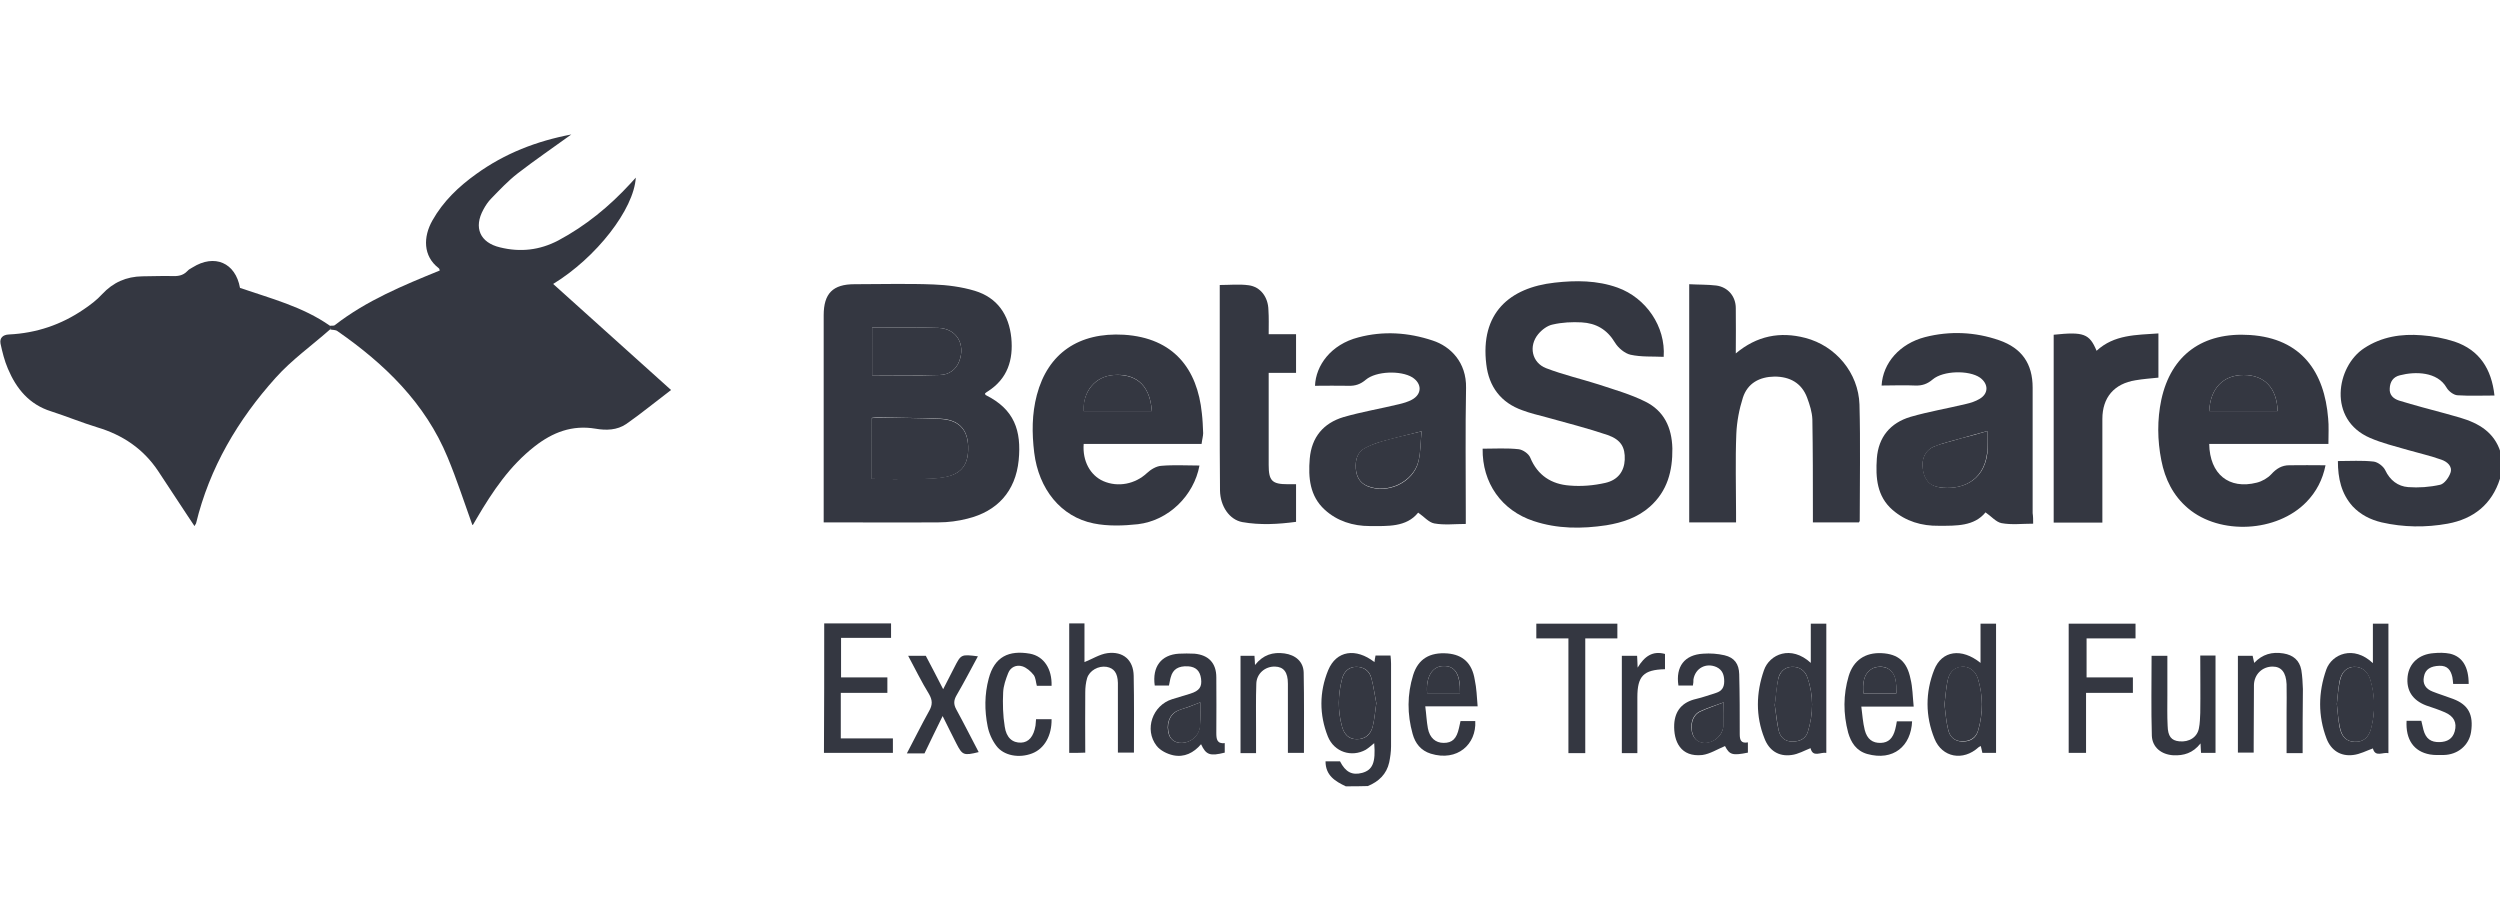 <?xml version="1.0" encoding="utf-8"?>
<!-- Generator: Adobe Illustrator 26.0.1, SVG Export Plug-In . SVG Version: 6.00 Build 0)  -->
<svg version="1.1" id="Layer_1" xmlns="http://www.w3.org/2000/svg" xmlns:xlink="http://www.w3.org/1999/xlink" x="0px" y="0px"
	 viewBox="0 0 95 35" style="enable-background:new 0 0 95 35;" xml:space="preserve">
<style type="text/css">
	.st0{fill:#343741;}
</style>
<g>
	<path class="st0" d="M95,18.19c-0.31,0.98-1.01,1.53-1.99,1.71c-0.83,0.15-1.68,0.14-2.51-0.05c-0.42-0.1-0.8-0.29-1.1-0.61
		c-0.43-0.48-0.56-1.06-0.56-1.72c0.47,0,0.92-0.03,1.36,0.02c0.16,0.02,0.37,0.18,0.44,0.33c0.18,0.38,0.48,0.61,0.87,0.64
		c0.4,0.03,0.82,0,1.22-0.09c0.16-0.04,0.33-0.28,0.39-0.46c0.08-0.25-0.14-0.42-0.34-0.49c-0.42-0.15-0.86-0.25-1.28-0.37
		c-0.48-0.14-0.98-0.26-1.44-0.46c-1.62-0.7-1.28-2.72-0.22-3.41c0.67-0.44,1.41-0.55,2.18-0.49c0.42,0.03,0.85,0.11,1.25,0.24
		c0.95,0.32,1.41,1.04,1.52,2.05c-0.48,0-0.95,0.02-1.41-0.01c-0.14-0.01-0.33-0.15-0.41-0.29c-0.35-0.61-1.19-0.62-1.77-0.47
		c-0.26,0.06-0.38,0.25-0.39,0.5c-0.02,0.25,0.14,0.39,0.35,0.46c0.59,0.18,1.19,0.34,1.79,0.5c0.18,0.05,0.35,0.1,0.53,0.15
		c0.71,0.21,1.3,0.55,1.54,1.31C95,17.5,95,17.85,95,18.19z"/>
	<path class="st0" d="M51.14,29.88c-0.4-0.19-0.77-0.41-0.77-0.95c0.19,0,0.37,0,0.55,0c0.21,0.41,0.46,0.54,0.84,0.44
		c0.4-0.11,0.52-0.39,0.46-1.13c-0.11,0.09-0.21,0.18-0.32,0.25c-0.54,0.3-1.2,0.09-1.44-0.5c-0.33-0.83-0.33-1.69,0.01-2.52
		c0.31-0.75,1.05-0.86,1.76-0.31c0.01-0.08,0.02-0.16,0.04-0.25c0.18,0,0.36,0,0.57,0c0.01,0.1,0.02,0.2,0.02,0.31
		c0,1.05,0,2.1,0,3.14c0,0.21-0.03,0.41-0.07,0.61c-0.1,0.45-0.4,0.73-0.81,0.9C51.69,29.88,51.42,29.88,51.14,29.88z M52.3,26.72
		c-0.06-0.29-0.1-0.63-0.19-0.96c-0.07-0.27-0.28-0.42-0.57-0.42c-0.29,0-0.47,0.18-0.54,0.45c-0.16,0.61-0.17,1.22,0,1.83
		c0.08,0.27,0.23,0.47,0.56,0.47c0.33,0,0.52-0.18,0.6-0.47C52.23,27.35,52.25,27.06,52.3,26.72z"/>
	<path class="st0" d="M12.54,12.38c0.06-0.01,0.15,0.01,0.19-0.03c1.2-0.93,2.58-1.5,3.98-2.07c-0.01-0.03-0.01-0.07-0.04-0.09
		c-0.6-0.46-0.59-1.19-0.24-1.81c0.41-0.73,1-1.29,1.67-1.77c1.08-0.78,2.29-1.25,3.61-1.5c-0.69,0.5-1.38,0.97-2.04,1.48
		c-0.36,0.28-0.68,0.62-1,0.95c-0.12,0.12-0.22,0.27-0.3,0.42c-0.38,0.69-0.13,1.26,0.63,1.44c0.77,0.19,1.5,0.11,2.21-0.26
		c1.05-0.56,1.95-1.3,2.75-2.17c0.06-0.07,0.12-0.13,0.2-0.22c-0.07,1.2-1.5,3.04-3.14,4.04c1.47,1.32,2.95,2.65,4.48,4.03
		c-0.62,0.47-1.14,0.9-1.7,1.29c-0.35,0.24-0.77,0.25-1.17,0.18c-0.89-0.15-1.63,0.14-2.31,0.67c-0.95,0.74-1.6,1.71-2.2,2.73
		c-0.05,0.08-0.09,0.16-0.14,0.24c-0.01,0.02-0.04,0.02-0.03,0.02c-0.31-0.86-0.59-1.73-0.94-2.57c-0.85-2.06-2.39-3.55-4.19-4.8
		c-0.07-0.05-0.18-0.04-0.27-0.06C12.54,12.48,12.54,12.43,12.54,12.38z"/>
	<path class="st0" d="M12.54,12.38c0,0.05,0,0.09,0,0.14c-0.69,0.61-1.45,1.15-2.06,1.83c-1.44,1.6-2.52,3.43-3.03,5.54
		c-0.01,0.02-0.02,0.04-0.06,0.1c-0.09-0.14-0.18-0.27-0.26-0.39c-0.37-0.57-0.75-1.13-1.12-1.7c-0.56-0.84-1.34-1.37-2.31-1.66
		c-0.59-0.18-1.17-0.42-1.76-0.61c-0.83-0.26-1.32-0.86-1.64-1.62c-0.13-0.3-0.21-0.63-0.28-0.95c-0.04-0.22,0.09-0.34,0.32-0.35
		c1.04-0.05,1.99-0.37,2.85-0.96c0.25-0.17,0.49-0.35,0.69-0.57c0.42-0.45,0.92-0.67,1.53-0.68c0.37,0,0.74-0.02,1.11-0.01
		c0.23,0.01,0.43-0.01,0.6-0.19c0.05-0.06,0.13-0.1,0.2-0.14c0.83-0.52,1.63-0.18,1.8,0.78C10.28,11.34,11.5,11.65,12.54,12.38z"/>
	<path class="st0" d="M31.3,19.85c0-1.15,0-2.26,0-3.38c0-1.5,0-2.99,0-4.49c0-0.83,0.35-1.18,1.17-1.18c1,0,2.01-0.03,3.01,0.01
		c0.52,0.02,1.06,0.09,1.56,0.24c0.86,0.26,1.3,0.91,1.39,1.79c0.08,0.83-0.14,1.55-0.89,2.03c-0.04,0.02-0.07,0.05-0.11,0.08
		c0.01,0.02,0.01,0.05,0.02,0.06c1.1,0.54,1.37,1.36,1.26,2.48c-0.12,1.18-0.81,1.94-1.95,2.22c-0.35,0.09-0.73,0.14-1.09,0.14
		C34.23,19.86,32.79,19.85,31.3,19.85z M33.13,18.2c0.6,0,1.18,0.01,1.75,0c0.33-0.01,0.67-0.01,1-0.07
		c0.71-0.12,0.93-0.54,0.91-1.17c-0.02-0.67-0.38-1.02-1.07-1.05c-0.77-0.03-1.54-0.03-2.32-0.05c-0.09,0-0.18,0.01-0.27,0.02
		C33.13,16.66,33.13,17.4,33.13,18.2z M33.14,12.45c0,0.61,0,1.22,0,1.81c0.87,0,1.72,0.02,2.57-0.01c0.33-0.01,0.61-0.18,0.74-0.52
		c0.25-0.65-0.1-1.25-0.8-1.27C34.83,12.43,34,12.45,33.14,12.45z"/>
	<path class="st0" d="M63.22,13.56c-0.42-0.02-0.85,0.01-1.26-0.08c-0.22-0.05-0.47-0.26-0.59-0.46c-0.3-0.5-0.72-0.74-1.27-0.77
		c-0.36-0.02-0.74,0-1.09,0.08c-0.21,0.04-0.42,0.2-0.56,0.37c-0.37,0.45-0.24,1.08,0.3,1.29c0.65,0.25,1.34,0.41,2,0.62
		c0.6,0.2,1.21,0.37,1.77,0.65c0.71,0.35,1.01,0.98,1.03,1.78c0.01,0.86-0.19,1.62-0.85,2.21c-0.47,0.42-1.05,0.61-1.66,0.71
		c-0.93,0.14-1.86,0.14-2.76-0.16c-1.22-0.4-1.96-1.45-1.94-2.75c0.46,0,0.92-0.03,1.37,0.02c0.16,0.02,0.38,0.17,0.44,0.32
		c0.28,0.68,0.81,1.01,1.49,1.06c0.45,0.04,0.92,0,1.36-0.1c0.49-0.11,0.72-0.45,0.74-0.88c0.02-0.47-0.14-0.76-0.65-0.94
		c-0.77-0.26-1.56-0.46-2.35-0.68c-0.3-0.08-0.6-0.15-0.89-0.26c-0.82-0.29-1.27-0.9-1.37-1.74c-0.24-1.95,0.88-2.92,2.6-3.11
		c0.8-0.09,1.61-0.09,2.39,0.19C62.55,11.32,63.3,12.41,63.22,13.56z"/>
	<path class="st0" d="M64.19,10.8c0.35,0.02,0.69,0.01,1.03,0.05c0.44,0.06,0.74,0.41,0.74,0.86c0.01,0.56,0,1.12,0,1.72
		c0.8-0.67,1.68-0.84,2.64-0.59c1.16,0.3,2.02,1.33,2.06,2.53c0.04,1.47,0.01,2.95,0.01,4.42c0,0.02-0.02,0.04-0.03,0.06
		c-0.57,0-1.14,0-1.75,0c0-0.14,0-0.26,0-0.39c0-1.17,0-2.35-0.02-3.52c-0.01-0.28-0.1-0.56-0.2-0.83c-0.21-0.56-0.66-0.8-1.24-0.8
		c-0.57,0.01-1.02,0.25-1.2,0.8c-0.14,0.44-0.23,0.91-0.25,1.38c-0.04,1-0.01,2-0.01,3.01c0,0.11,0,0.22,0,0.35
		c-0.6,0-1.18,0-1.78,0C64.19,16.86,64.19,13.85,64.19,10.8z"/>
	<path class="st0" d="M45.66,16.87c-1.51,0-3,0-4.48,0c-0.05,0.65,0.25,1.19,0.74,1.41c0.57,0.25,1.22,0.11,1.66-0.3
		c0.15-0.14,0.36-0.27,0.56-0.28c0.48-0.04,0.96-0.01,1.44-0.01c-0.21,1.14-1.17,2.09-2.34,2.23c-0.55,0.06-1.14,0.08-1.68-0.03
		c-1.25-0.25-2.09-1.31-2.26-2.69c-0.09-0.74-0.09-1.47,0.1-2.19c0.42-1.59,1.6-2.39,3.31-2.29c1.89,0.12,2.79,1.3,2.96,2.98
		c0.03,0.25,0.04,0.5,0.05,0.76C45.72,16.57,45.68,16.7,45.66,16.87z M43.77,15.62c-0.08-1.11-0.72-1.42-1.44-1.37
		c-0.71,0.05-1.18,0.61-1.15,1.37C42.03,15.62,42.89,15.62,43.77,15.62z"/>
	<path class="st0" d="M88.48,16.87c-1.54,0-3.03,0-4.53,0c0.02,1.15,0.75,1.74,1.81,1.47c0.2-0.05,0.41-0.17,0.55-0.32
		c0.19-0.21,0.4-0.34,0.68-0.34c0.45-0.01,0.9,0,1.38,0c-0.11,0.55-0.35,1.01-0.73,1.4c-1.12,1.15-3.28,1.26-4.49,0.24
		c-0.57-0.48-0.88-1.11-1.02-1.83c-0.15-0.76-0.16-1.54,0-2.3c0.37-1.71,1.58-2.58,3.37-2.46c1.97,0.13,2.83,1.42,2.97,3.17
		C88.5,16.19,88.48,16.5,88.48,16.87z M86.55,15.62c-0.03-0.88-0.5-1.37-1.29-1.37c-0.78,0-1.27,0.51-1.31,1.37
		C84.81,15.62,85.67,15.62,86.55,15.62z"/>
	<path class="st0" d="M49.97,14.66c0.03-0.77,0.6-1.57,1.65-1.84c0.94-0.25,1.89-0.19,2.82,0.12c0.68,0.22,1.29,0.83,1.27,1.8
		c-0.03,1.59-0.01,3.18-0.01,4.77c0,0.12,0,0.25,0,0.4c-0.42,0-0.82,0.05-1.2-0.02c-0.21-0.04-0.39-0.26-0.61-0.41
		c-0.45,0.56-1.16,0.51-1.84,0.51c-0.64,0-1.24-0.19-1.71-0.62c-0.57-0.52-0.63-1.22-0.57-1.94c0.07-0.82,0.52-1.35,1.28-1.58
		c0.69-0.2,1.41-0.32,2.11-0.49c0.17-0.04,0.34-0.09,0.49-0.17c0.39-0.21,0.39-0.61,0.02-0.85c-0.44-0.27-1.38-0.24-1.77,0.09
		c-0.2,0.17-0.4,0.24-0.66,0.23C50.82,14.65,50.4,14.66,49.97,14.66z M54.02,16.39c-0.55,0.14-1.02,0.25-1.48,0.38
		c-0.23,0.06-0.46,0.15-0.67,0.26c-0.3,0.16-0.37,0.46-0.35,0.77c0.02,0.3,0.14,0.55,0.45,0.68c0.76,0.31,1.74-0.15,1.93-0.94
		C53.99,17.17,53.98,16.78,54.02,16.39z"/>
	<path class="st0" d="M77.26,19.9c-0.42,0-0.82,0.05-1.2-0.02c-0.21-0.04-0.39-0.26-0.61-0.41c-0.43,0.53-1.11,0.51-1.77,0.51
		c-0.66,0.01-1.26-0.17-1.76-0.6c-0.6-0.52-0.65-1.23-0.6-1.96c0.06-0.81,0.51-1.35,1.28-1.58c0.69-0.2,1.41-0.32,2.11-0.49
		c0.18-0.04,0.36-0.1,0.51-0.19c0.35-0.2,0.35-0.57,0.02-0.81c-0.42-0.29-1.4-0.27-1.8,0.07c-0.2,0.17-0.4,0.24-0.66,0.23
		c-0.42-0.02-0.85,0-1.28,0c0.05-0.86,0.69-1.59,1.65-1.84c0.94-0.24,1.9-0.2,2.82,0.12c0.86,0.3,1.27,0.89,1.27,1.8
		c0,1.59,0,3.18,0,4.77C77.26,19.63,77.26,19.75,77.26,19.9z M75.52,16.38c-0.34,0.09-0.65,0.18-0.97,0.27
		c-0.35,0.1-0.71,0.18-1.05,0.32c-0.34,0.14-0.49,0.48-0.43,0.85c0.06,0.41,0.25,0.64,0.65,0.7c0.76,0.1,1.66-0.18,1.8-1.3
		C75.55,16.95,75.52,16.68,75.52,16.38z"/>
	<path class="st0" d="M48.21,12.7c0.37,0,0.69,0,1.04,0c0,0.49,0,0.97,0,1.47c-0.34,0-0.67,0-1.04,0c0,0.34,0,0.66,0,0.98
		c0,0.84,0,1.68,0,2.52c0,0.6,0.13,0.73,0.72,0.73c0.1,0,0.2,0,0.32,0c0,0.48,0,0.94,0,1.43c-0.67,0.09-1.36,0.13-2.04,0.01
		c-0.49-0.09-0.84-0.6-0.85-1.2c-0.01-1-0.01-2-0.01-3.01c0-1.59,0-3.18,0-4.8c0.38,0,0.74-0.04,1.1,0.01
		c0.45,0.06,0.74,0.45,0.75,0.94C48.22,12.07,48.21,12.37,48.21,12.7z"/>
	<path class="st0" d="M79.89,19.86c-0.63,0-1.23,0-1.85,0c0-2.38,0-4.76,0-7.14c1.14-0.12,1.36-0.04,1.63,0.61
		c0.67-0.62,1.51-0.6,2.35-0.66c0,0.57,0,1.12,0,1.68c-0.29,0.03-0.58,0.05-0.87,0.1c-0.81,0.13-1.26,0.65-1.26,1.47
		C79.89,17.22,79.89,18.52,79.89,19.86z"/>
	<path class="st0" d="M31.32,23.69c0.85,0,1.69,0,2.54,0c0,0.18,0,0.35,0,0.55c-0.62,0-1.25,0-1.9,0c0,0.51,0,0.99,0,1.5
		c0.58,0,1.16,0,1.76,0c0,0.21,0,0.38,0,0.59c-0.58,0-1.17,0-1.77,0c0,0.59,0,1.15,0,1.73c0.66,0,1.31,0,1.98,0c0,0.2,0,0.37,0,0.55
		c-0.87,0-1.73,0-2.62,0C31.32,26.98,31.32,25.34,31.32,23.69z"/>
	<path class="st0" d="M68.81,25.19c0-0.29,0-0.53,0-0.77c0-0.23,0-0.46,0-0.72c0.2,0,0.39,0,0.59,0c0,1.63,0,3.25,0,4.91
		c-0.22-0.04-0.51,0.19-0.6-0.18c-0.23,0.09-0.47,0.23-0.72,0.26c-0.5,0.07-0.86-0.18-1.03-0.63c-0.34-0.85-0.32-1.73-0.02-2.59
		C67.24,24.86,68.06,24.5,68.81,25.19z M67.44,26.79c0.05,0.31,0.07,0.64,0.15,0.97c0.06,0.25,0.23,0.42,0.52,0.42
		c0.29,0,0.51-0.11,0.59-0.38c0.21-0.69,0.22-1.38-0.02-2.06c-0.09-0.26-0.3-0.41-0.59-0.4c-0.29,0.01-0.47,0.21-0.52,0.47
		C67.51,26.13,67.49,26.45,67.44,26.79z"/>
	<path class="st0" d="M75.26,25.19c0-0.29,0-0.53,0-0.77c0-0.23,0-0.46,0-0.72c0.2,0,0.39,0,0.59,0c0,1.63,0,3.26,0,4.91
		c-0.17,0-0.34,0-0.52,0c-0.02-0.07-0.03-0.16-0.06-0.26c-0.04,0.02-0.07,0.03-0.09,0.05c-0.58,0.53-1.38,0.39-1.67-0.33
		c-0.35-0.86-0.35-1.76-0.01-2.62C73.79,24.72,74.54,24.61,75.26,25.19z M73.89,26.77c0.04,0.3,0.06,0.64,0.14,0.96
		c0.06,0.26,0.23,0.44,0.54,0.45c0.31,0,0.52-0.13,0.6-0.42c0.19-0.65,0.19-1.32-0.01-1.97c-0.1-0.31-0.35-0.48-0.62-0.45
		c-0.31,0.03-0.47,0.24-0.53,0.52C73.95,26.14,73.93,26.44,73.89,26.77z"/>
	<path class="st0" d="M90.17,25.2c0-0.52,0-1,0-1.5c0.2,0,0.38,0,0.59,0c0,1.63,0,3.26,0,4.92c-0.21-0.05-0.5,0.17-0.59-0.18
		c-0.25,0.09-0.49,0.22-0.75,0.25c-0.48,0.06-0.84-0.18-1.01-0.62c-0.33-0.87-0.32-1.75-0.01-2.63
		C88.61,24.86,89.43,24.5,90.17,25.2z M88.8,26.75c0.03,0.29,0.05,0.58,0.1,0.86c0.07,0.39,0.27,0.57,0.57,0.58
		c0.32,0.01,0.54-0.15,0.63-0.52c0.16-0.61,0.15-1.22-0.03-1.83c-0.1-0.34-0.34-0.51-0.62-0.5c-0.28,0.01-0.48,0.2-0.55,0.56
		C88.85,26.18,88.83,26.47,88.8,26.75z"/>
	<path class="st0" d="M64.33,26.05c-0.21,0-0.38,0-0.55,0c-0.11-0.72,0.23-1.17,0.94-1.21c0.27-0.02,0.55,0,0.81,0.06
		c0.38,0.09,0.55,0.33,0.56,0.72c0.02,0.76,0.02,1.52,0.02,2.28c0,0.22,0.05,0.36,0.31,0.31c0,0.15,0,0.27,0,0.39
		c-0.59,0.12-0.7,0.08-0.87-0.25c-0.29,0.12-0.57,0.3-0.86,0.34c-0.82,0.09-1.1-0.51-1.07-1.17c0.03-0.52,0.31-0.84,0.83-0.96
		c0.26-0.06,0.5-0.15,0.76-0.23c0.22-0.07,0.31-0.21,0.31-0.44c0-0.23-0.06-0.43-0.29-0.54c-0.4-0.18-0.81,0.04-0.88,0.47
		C64.35,25.89,64.35,25.96,64.33,26.05z M65.5,26.69c-0.33,0.12-0.62,0.21-0.9,0.34c-0.3,0.14-0.41,0.55-0.27,0.9
		c0.1,0.24,0.35,0.35,0.63,0.27c0.31-0.08,0.53-0.35,0.53-0.68C65.5,27.27,65.5,27,65.5,26.69z"/>
	<path class="st0" d="M40.63,28.61c0-1.65,0-3.27,0-4.92c0.19,0,0.37,0,0.58,0c0,0.49,0,1,0,1.47c0.3-0.12,0.58-0.3,0.87-0.34
		c0.6-0.08,0.99,0.26,1,0.86c0.02,0.97,0.01,1.93,0.01,2.92c-0.2,0-0.39,0-0.61,0c0-0.68,0-1.36,0-2.03c0-0.21,0-0.41,0-0.62
		c-0.01-0.38-0.15-0.56-0.43-0.61c-0.31-0.05-0.65,0.14-0.74,0.43c-0.05,0.17-0.07,0.36-0.07,0.54c-0.01,0.76,0,1.51,0,2.29
		C41.03,28.61,40.85,28.61,40.63,28.61z"/>
	<path class="st0" d="M44.42,26.05c-0.2,0-0.37,0-0.54,0c-0.1-0.71,0.24-1.17,0.92-1.21c0.19-0.01,0.39-0.01,0.59,0
		c0.54,0.05,0.83,0.36,0.83,0.9c0,0.7,0.01,1.4,0,2.11c0,0.23,0.02,0.42,0.32,0.39c0,0.14,0,0.25,0,0.36
		c-0.56,0.14-0.71,0.09-0.9-0.32c-0.28,0.33-0.64,0.51-1.06,0.42c-0.23-0.05-0.49-0.18-0.63-0.36c-0.48-0.62-0.15-1.54,0.59-1.77
		c0.23-0.07,0.46-0.14,0.69-0.21c0.35-0.11,0.45-0.26,0.41-0.57c-0.04-0.3-0.2-0.45-0.49-0.47c-0.37-0.02-0.58,0.11-0.66,0.41
		C44.46,25.82,44.45,25.93,44.42,26.05z M45.61,26.69c-0.19,0.07-0.33,0.13-0.47,0.18c-0.14,0.05-0.29,0.09-0.42,0.15
		c-0.3,0.15-0.42,0.53-0.3,0.9c0.08,0.23,0.31,0.35,0.59,0.3c0.33-0.06,0.58-0.33,0.59-0.67C45.62,27.27,45.61,26.99,45.61,26.69z"
		/>
	<path class="st0" d="M78.61,28.61c0-1.65,0-3.27,0-4.91c0.85,0,1.68,0,2.54,0c0,0.18,0,0.36,0,0.56c-0.62,0-1.23,0-1.86,0
		c0,0.5,0,0.97,0,1.48c0.57,0,1.15,0,1.76,0c0,0.21,0,0.39,0,0.59c-0.58,0-1.16,0-1.78,0c0,0.77,0,1.52,0,2.28
		C79.03,28.61,78.83,28.61,78.61,28.61z"/>
	<path class="st0" d="M72.72,26.85c-0.7,0-1.32,0-1.99,0c0.04,0.31,0.06,0.61,0.13,0.89c0.09,0.35,0.3,0.5,0.61,0.49
		c0.29-0.01,0.46-0.17,0.55-0.52c0.03-0.1,0.04-0.2,0.06-0.3c0.2,0,0.39,0,0.58,0c-0.04,0.94-0.71,1.52-1.71,1.24
		c-0.41-0.12-0.61-0.43-0.72-0.81c-0.19-0.72-0.19-1.44,0.02-2.15c0.18-0.6,0.63-0.9,1.25-0.87c0.63,0.03,0.97,0.32,1.1,0.98
		C72.68,26.12,72.68,26.46,72.72,26.85z M72.06,26.35c0-0.38,0.01-0.77-0.35-0.96c-0.15-0.08-0.42-0.07-0.57,0.02
		c-0.34,0.2-0.36,0.57-0.33,0.94C71.23,26.35,71.63,26.35,72.06,26.35z"/>
	<path class="st0" d="M56.15,26.84c-0.68,0-1.31,0-1.99,0c0.04,0.3,0.05,0.57,0.1,0.84c0.07,0.36,0.29,0.55,0.6,0.55
		c0.33,0,0.49-0.16,0.58-0.56c0.02-0.09,0.04-0.18,0.06-0.27c0.19,0,0.38,0,0.56,0c0.05,0.88-0.68,1.55-1.69,1.24
		c-0.38-0.12-0.59-0.39-0.69-0.75c-0.21-0.75-0.21-1.5,0.02-2.24c0.19-0.61,0.63-0.87,1.3-0.82c0.59,0.05,0.94,0.37,1.04,1
		C56.11,26.15,56.12,26.48,56.15,26.84z M55.48,26.34c0.02-0.72-0.19-1.05-0.64-1.03c-0.42,0.01-0.66,0.42-0.61,1.03
		C54.63,26.34,55.04,26.34,55.48,26.34z"/>
	<path class="st0" d="M83.61,24.91c0.21,0,0.39,0,0.58,0c0,1.23,0,2.46,0,3.7c-0.17,0-0.34,0-0.55,0c-0.01-0.1-0.01-0.2-0.02-0.36
		c-0.29,0.37-0.64,0.47-1.04,0.45c-0.45-0.03-0.79-0.3-0.81-0.74c-0.03-1.01-0.01-2.02-0.01-3.04c0.2,0,0.38,0,0.6,0
		c0,0.51,0,1.02,0,1.52c0,0.38-0.01,0.76,0.01,1.14c0.01,0.4,0.14,0.56,0.44,0.59c0.38,0.04,0.69-0.16,0.75-0.5
		c0.04-0.19,0.04-0.39,0.05-0.58C83.62,26.37,83.61,25.66,83.61,24.91z"/>
	<path class="st0" d="M47.73,28.62c-0.22,0-0.4,0-0.59,0c0-1.23,0-2.46,0-3.7c0.18,0,0.35,0,0.53,0c0.01,0.1,0.01,0.2,0.02,0.35
		c0.31-0.39,0.68-0.5,1.12-0.44c0.42,0.06,0.72,0.31,0.73,0.73c0.02,1.01,0.01,2.02,0.01,3.05c-0.19,0-0.38,0-0.61,0
		c0-0.54,0-1.06,0-1.59c0-0.35,0-0.69,0-1.04c0-0.44-0.16-0.64-0.49-0.65c-0.38-0.01-0.7,0.27-0.71,0.65
		c-0.02,0.57-0.01,1.15-0.01,1.73C47.73,28.01,47.73,28.31,47.73,28.62z"/>
	<path class="st0" d="M87.5,28.62c-0.23,0-0.4,0-0.61,0c0-0.53,0-1.06,0-1.58c0-0.35,0.01-0.69,0-1.04
		c-0.02-0.45-0.2-0.67-0.53-0.67c-0.39,0-0.7,0.29-0.71,0.7c-0.01,0.76,0,1.52-0.01,2.28c0,0.09,0,0.18,0,0.29c-0.21,0-0.4,0-0.6,0
		c0-1.23,0-2.44,0-3.68c0.18,0,0.36,0,0.56,0c0.02,0.07,0.03,0.16,0.06,0.27c0.31-0.33,0.68-0.43,1.11-0.36
		c0.37,0.06,0.61,0.26,0.68,0.63c0.04,0.24,0.05,0.48,0.06,0.72C87.5,26.99,87.5,27.79,87.5,28.62z"/>
	<path class="st0" d="M93.81,25.99c-0.2,0-0.39,0-0.59,0c-0.01-0.08-0.01-0.17-0.03-0.26c-0.06-0.26-0.18-0.44-0.49-0.43
		c-0.33,0.01-0.54,0.13-0.59,0.41c-0.06,0.28,0.07,0.47,0.33,0.57c0.25,0.1,0.52,0.18,0.78,0.28c0.58,0.22,0.78,0.6,0.68,1.26
		c-0.08,0.5-0.5,0.86-1.04,0.87c-0.17,0-0.35,0.01-0.52-0.02c-0.62-0.11-0.93-0.57-0.89-1.28c0.18,0,0.36,0,0.56,0
		c0.02,0.1,0.05,0.22,0.08,0.34c0.09,0.34,0.28,0.48,0.62,0.47c0.28-0.01,0.49-0.12,0.57-0.41c0.09-0.33-0.03-0.57-0.37-0.72
		c-0.23-0.1-0.47-0.18-0.71-0.26c-0.53-0.2-0.77-0.58-0.71-1.11c0.06-0.5,0.43-0.84,0.99-0.88c0.2-0.02,0.42-0.02,0.62,0.02
		C93.57,24.95,93.81,25.34,93.81,25.99z"/>
	<path class="st0" d="M59.6,24.26c-0.42,0-0.81,0-1.22,0c0-0.2,0-0.36,0-0.56c1.01,0,2.03,0,3.08,0c0,0.16,0,0.34,0,0.56
		c-0.4,0-0.79,0-1.22,0c0,1.47,0,2.9,0,4.36c-0.22,0-0.41,0-0.64,0C59.6,27.17,59.6,25.73,59.6,24.26z"/>
	<path class="st0" d="M34.51,24.92c0.25,0,0.45,0,0.67,0c0.11,0.2,0.21,0.41,0.32,0.61c0.1,0.2,0.21,0.4,0.34,0.66
		c0.15-0.3,0.29-0.56,0.42-0.82c0.26-0.51,0.26-0.51,0.9-0.43c-0.27,0.5-0.53,1-0.81,1.48c-0.11,0.19-0.12,0.34-0.01,0.54
		c0.29,0.53,0.56,1.07,0.85,1.62c-0.57,0.14-0.62,0.12-0.85-0.33c-0.17-0.34-0.34-0.67-0.52-1.04c-0.24,0.5-0.47,0.95-0.69,1.42
		c-0.21,0-0.42,0-0.67,0c0.29-0.55,0.55-1.08,0.84-1.6c0.14-0.24,0.14-0.42,0-0.66C35.01,25.9,34.78,25.42,34.51,24.92z"/>
	<path class="st0" d="M39.96,26.06c-0.2,0-0.37,0-0.56,0c-0.04-0.14-0.04-0.3-0.12-0.41c-0.11-0.14-0.27-0.28-0.43-0.33
		c-0.23-0.07-0.45,0.03-0.54,0.26c-0.09,0.23-0.18,0.48-0.19,0.73c-0.02,0.43-0.01,0.88,0.06,1.3c0.06,0.43,0.3,0.62,0.62,0.61
		c0.29-0.01,0.48-0.23,0.55-0.65c0.01-0.08,0.01-0.16,0.02-0.24c0.21,0,0.4,0,0.59,0c0.01,0.62-0.27,1.12-0.74,1.3
		c-0.49,0.19-1.08,0.09-1.36-0.29c-0.16-0.21-0.28-0.48-0.33-0.74c-0.12-0.6-0.12-1.21,0.04-1.81c0.22-0.84,0.77-1.09,1.57-0.95
		C39.67,24.94,39.98,25.42,39.96,26.06z"/>
	<path class="st0" d="M62.22,28.62c-0.22,0-0.4,0-0.59,0c0-1.23,0-2.46,0-3.7c0.19,0,0.38,0,0.58,0c0.01,0.13,0.01,0.25,0.02,0.45
		c0.26-0.43,0.57-0.65,1.04-0.52c0,0.2,0,0.39,0,0.58c-0.82,0.02-1.05,0.26-1.05,1.07c0,0.6,0,1.2,0,1.8
		C62.22,28.4,62.22,28.51,62.22,28.62z"/>
	<path class="st0" d="M52.3,26.72c-0.05,0.34-0.07,0.63-0.14,0.9c-0.08,0.28-0.28,0.47-0.6,0.47c-0.32,0-0.48-0.2-0.56-0.47
		c-0.17-0.61-0.16-1.22,0-1.83c0.07-0.26,0.25-0.45,0.54-0.45c0.28,0,0.49,0.15,0.57,0.42C52.2,26.09,52.24,26.43,52.3,26.72z"/>
	<path class="st0" d="M33.13,18.2c0-0.79,0-1.54,0-2.31c0.09-0.01,0.18-0.02,0.27-0.02c0.77,0.01,1.54,0.01,2.32,0.05
		c0.69,0.03,1.05,0.38,1.07,1.05c0.02,0.63-0.2,1.04-0.91,1.17c-0.33,0.06-0.66,0.06-1,0.07C34.3,18.21,33.73,18.2,33.13,18.2z"/>
	<path class="st0" d="M33.14,12.45c0.85,0,1.68-0.02,2.51,0.01c0.7,0.02,1.05,0.62,0.8,1.27c-0.13,0.34-0.41,0.51-0.74,0.52
		c-0.85,0.02-1.7,0.01-2.57,0.01C33.14,13.67,33.14,13.05,33.14,12.45z"/>
	<path class="st0" d="M43.77,15.62c-0.88,0-1.74,0-2.6,0c-0.02-0.75,0.45-1.32,1.15-1.37C43.05,14.21,43.69,14.51,43.77,15.62z"/>
	<path class="st0" d="M86.55,15.62c-0.88,0-1.74,0-2.6,0c0.04-0.86,0.53-1.37,1.31-1.37C86.05,14.25,86.52,14.74,86.55,15.62z"/>
	<path class="st0" d="M54.02,16.39c-0.04,0.4-0.03,0.78-0.12,1.14c-0.2,0.79-1.18,1.25-1.93,0.94c-0.31-0.12-0.43-0.38-0.45-0.68
		c-0.02-0.31,0.05-0.61,0.35-0.77c0.21-0.11,0.44-0.19,0.67-0.26C53,16.63,53.47,16.52,54.02,16.39z"/>
	<path class="st0" d="M75.52,16.38c0,0.29,0.03,0.57-0.01,0.84c-0.14,1.12-1.04,1.41-1.8,1.3c-0.4-0.05-0.59-0.29-0.65-0.7
		c-0.05-0.38,0.09-0.71,0.43-0.85c0.34-0.14,0.7-0.21,1.05-0.32C74.87,16.57,75.19,16.48,75.52,16.38z"/>
	<path class="st0" d="M67.44,26.79c0.04-0.34,0.06-0.66,0.13-0.98c0.06-0.26,0.23-0.46,0.52-0.47c0.28-0.01,0.49,0.13,0.59,0.4
		c0.24,0.68,0.23,1.38,0.02,2.06c-0.08,0.27-0.31,0.38-0.59,0.38c-0.29,0-0.46-0.17-0.52-0.42C67.52,27.44,67.49,27.1,67.44,26.79z"
		/>
	<path class="st0" d="M73.89,26.77c0.04-0.33,0.06-0.63,0.12-0.92c0.06-0.27,0.21-0.49,0.53-0.52c0.27-0.02,0.52,0.14,0.62,0.45
		c0.2,0.65,0.2,1.31,0.01,1.97c-0.08,0.28-0.3,0.42-0.6,0.42c-0.31,0-0.48-0.18-0.54-0.45C73.95,27.41,73.93,27.08,73.89,26.77z"/>
	<path class="st0" d="M88.8,26.75c0.03-0.28,0.05-0.57,0.11-0.85c0.07-0.37,0.27-0.55,0.55-0.56c0.28-0.01,0.52,0.16,0.62,0.5
		c0.18,0.6,0.18,1.22,0.03,1.83c-0.1,0.37-0.31,0.53-0.63,0.52c-0.31-0.01-0.5-0.19-0.57-0.58C88.85,27.33,88.83,27.04,88.8,26.75z"
		/>
	<path class="st0" d="M65.5,26.69c0,0.31,0.01,0.57,0,0.84c-0.01,0.32-0.23,0.59-0.53,0.68c-0.29,0.08-0.54-0.03-0.63-0.27
		c-0.14-0.35-0.03-0.76,0.27-0.9C64.88,26.91,65.17,26.82,65.5,26.69z"/>
	<path class="st0" d="M45.61,26.69c0,0.3,0.01,0.58,0,0.86c-0.01,0.34-0.26,0.61-0.59,0.67c-0.28,0.05-0.51-0.06-0.59-0.3
		c-0.12-0.37,0-0.75,0.3-0.9c0.13-0.07,0.28-0.1,0.42-0.15C45.28,26.82,45.42,26.76,45.61,26.69z"/>
	<path class="st0" d="M72.06,26.35c-0.44,0-0.83,0-1.25,0c-0.03-0.37-0.01-0.74,0.33-0.94c0.15-0.09,0.42-0.09,0.57-0.02
		C72.08,25.58,72.06,25.96,72.06,26.35z"/>
	<path class="st0" d="M55.48,26.34c-0.43,0-0.84,0-1.25,0c-0.05-0.61,0.19-1.02,0.61-1.03C55.29,25.29,55.49,25.62,55.48,26.34z"/>
</g>
</svg>
